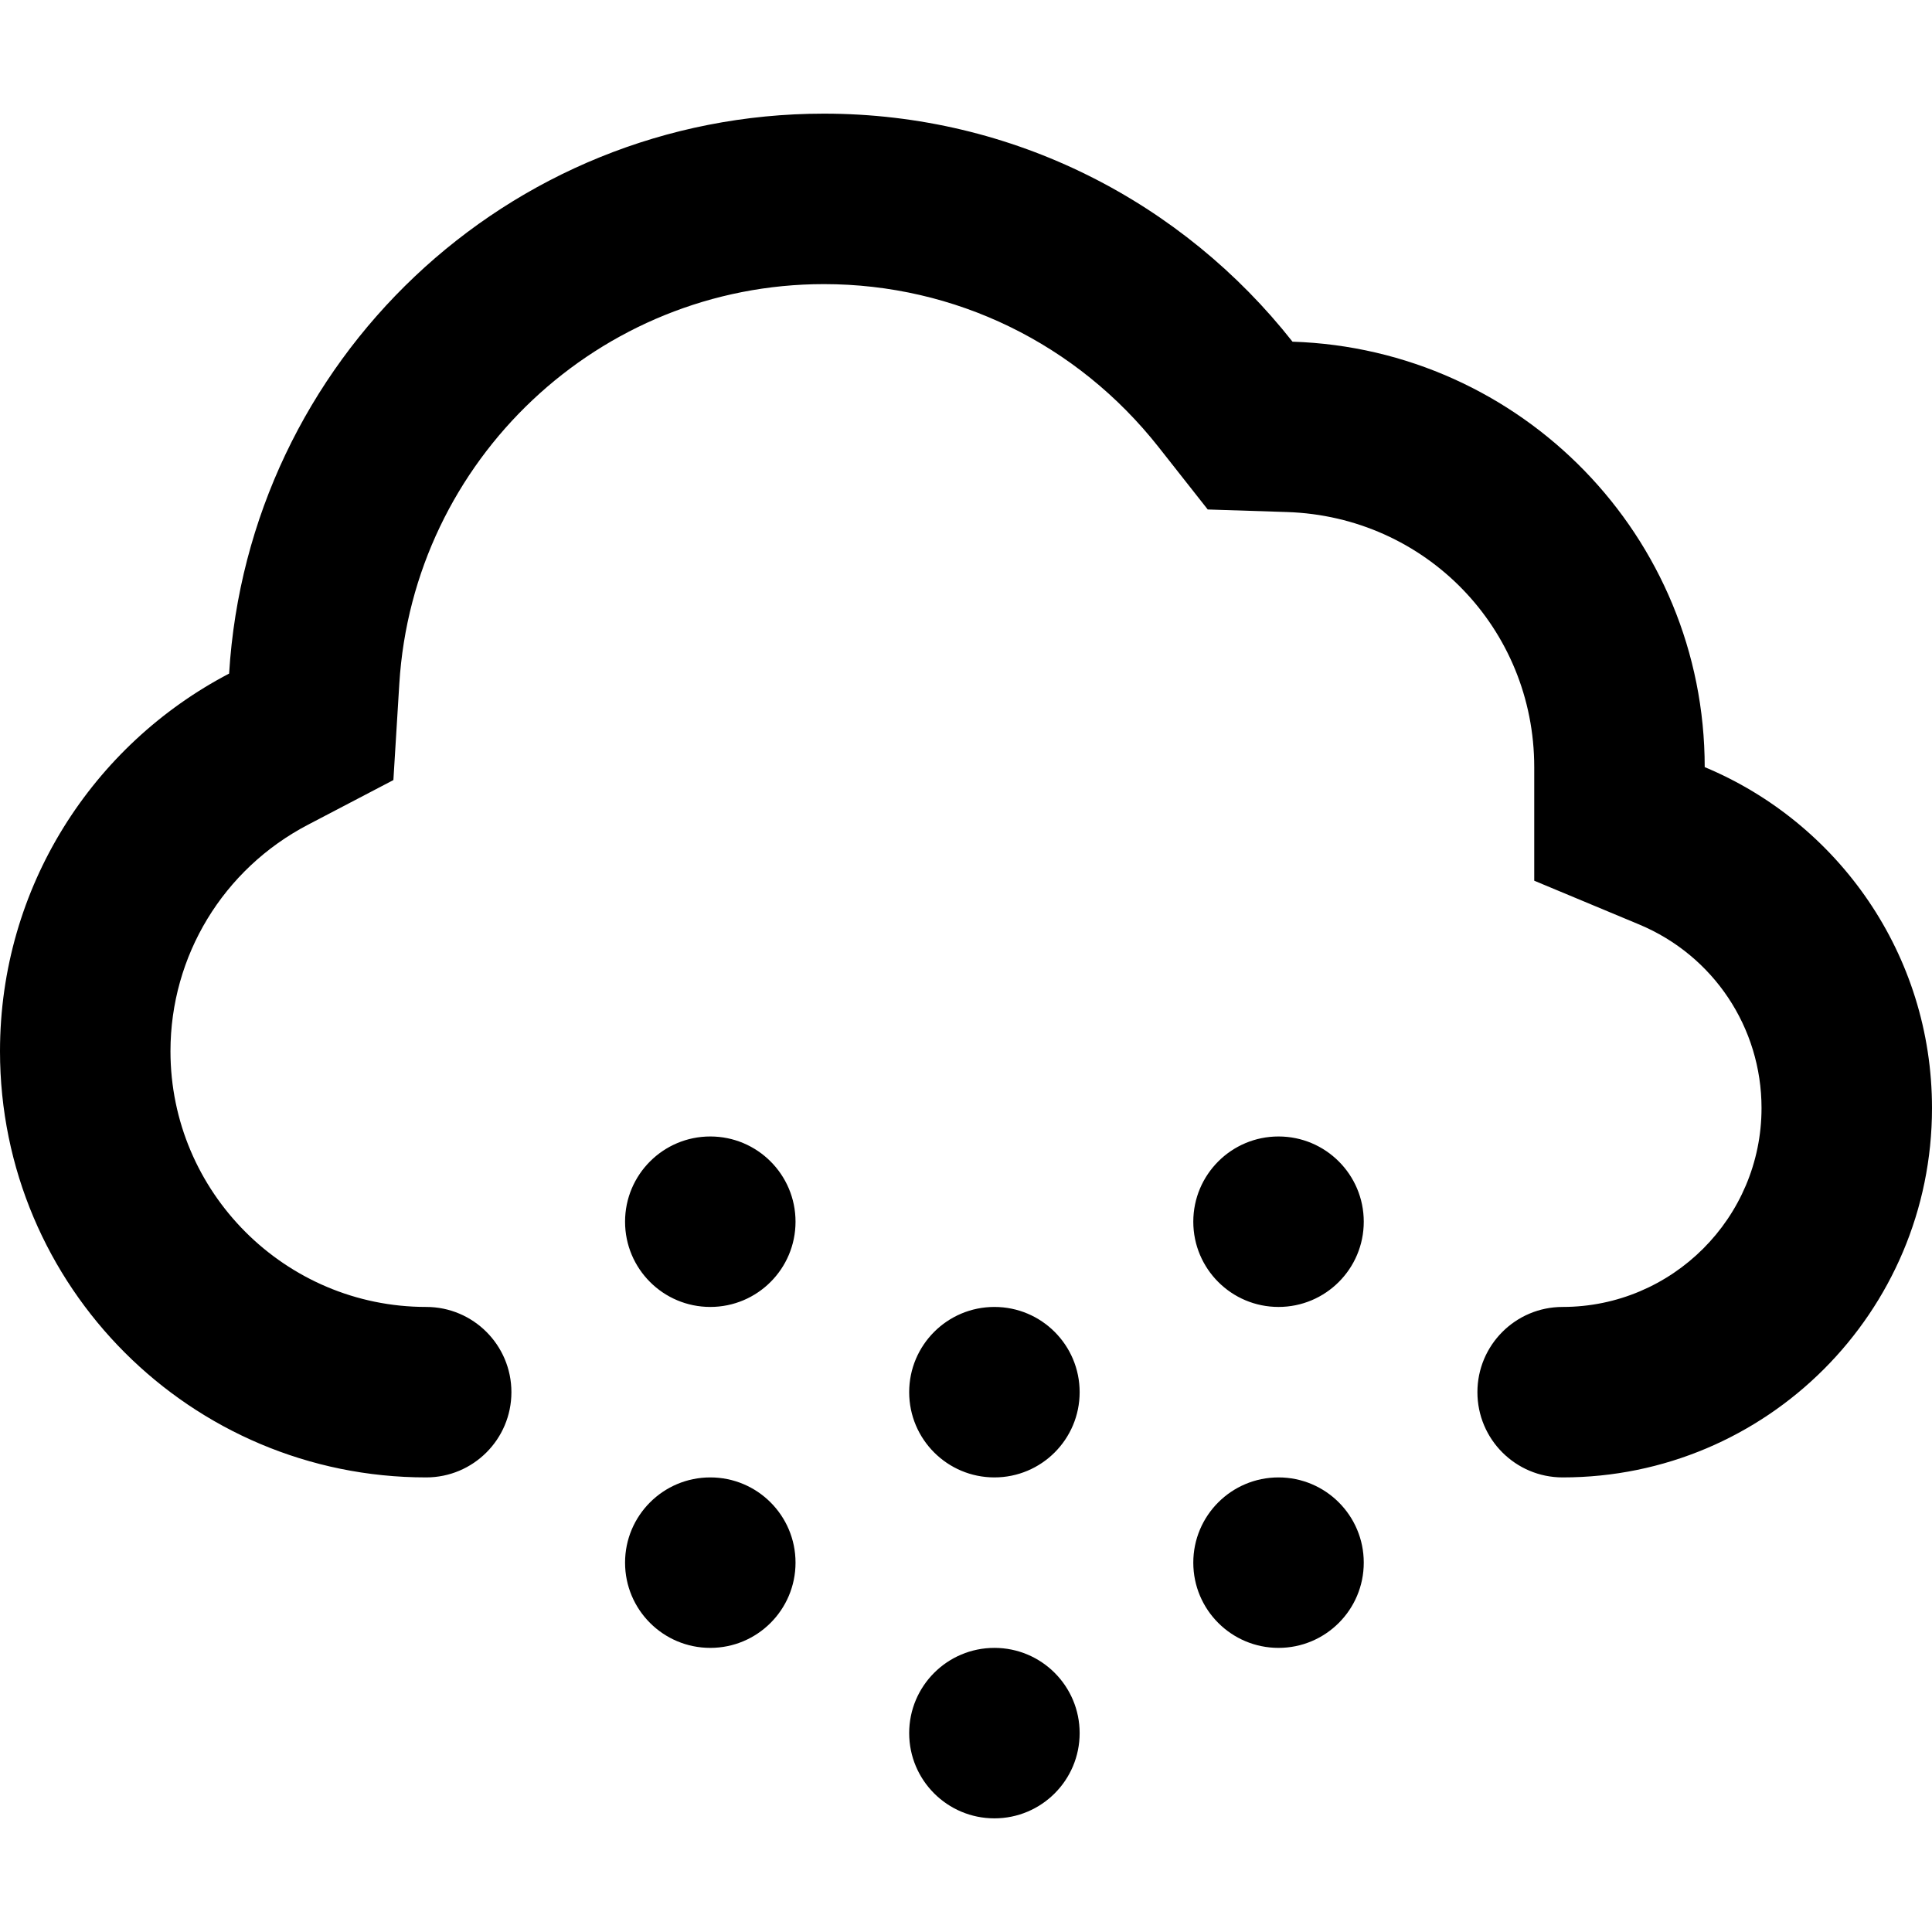 <?xml version="1.0" encoding="iso-8859-1"?>
<!-- Generator: Adobe Illustrator 16.0.0, SVG Export Plug-In . SVG Version: 6.00 Build 0)  -->
<!DOCTYPE svg PUBLIC "-//W3C//DTD SVG 1.1//EN" "http://www.w3.org/Graphics/SVG/1.1/DTD/svg11.dtd">
<svg version="1.1" id="Capa_1" xmlns="http://www.w3.org/2000/svg" xmlns:xlink="http://www.w3.org/1999/xlink" x="0px" y="0px"
	 width="612px" height="612px" viewBox="0 0 612 612" style="enable-background:new 0 0 612 612;" xml:space="preserve">
<g>
	<g id="Cloud_x5F_Snow">
		<g>
			<path d="M315,522c-14.904,0-27,12.078-27,27s12.096,27,27,27c14.904,0,27-12.078,27-27S329.904,522,315,522z M225,360
				c-14.904,0-27,12.078-27,27s12.096,27,27,27s27-12.078,27-27S239.904,360,225,360z M225,468c-14.904,0-27,12.078-27,27
				s12.096,27,27,27s27-12.078,27-27S239.904,468,225,468z M405,468c-14.904,0-27,12.078-27,27s12.096,27,27,27s27-12.078,27-27
				S419.904,468,405,468z M540,243c0-73.08-58.086-132.426-130.572-134.766C374.814,64.296,321.282,36,261,36
				C160.542,36,78.624,114.426,72.576,213.372C29.466,235.908,0,280.962,0,333c0,74.574,60.426,135,135,135
				c14.904,0,27-12.078,27-27s-12.096-27-27-27c-44.658,0-81-36.342-81-81c0-30.222,16.704-57.726,43.596-71.766l27.018-14.13
				l1.872-30.438C130.824,145.638,189.918,90,261,90c41.526,0,80.154,18.828,106.02,51.642l15.553,19.746l25.109,0.81
				C451.602,163.62,486,199.116,486,243v35.982l33.229,13.86C542.771,302.67,558,325.494,558,351c0,34.74-28.26,63-63,63
				c-14.904,0-27,12.078-27,27s12.096,27,27,27c64.62,0,117-52.38,117-117C612,302.328,582.282,260.64,540,243z M315,414
				c-14.904,0-27,12.078-27,27s12.096,27,27,27c14.904,0,27-12.078,27-27S329.904,414,315,414z M405,360c-14.904,0-27,12.078-27,27
				s12.096,27,27,27s27-12.078,27-27S419.904,360,405,360z"/>
		</g>
	</g>
</g>
<g>
</g>
<g>
</g>
<g>
</g>
<g>
</g>
<g>
</g>
<g>
</g>
<g>
</g>
<g>
</g>
<g>
</g>
<g>
</g>
<g>
</g>
<g>
</g>
<g>
</g>
<g>
</g>
<g>
</g>
</svg>
